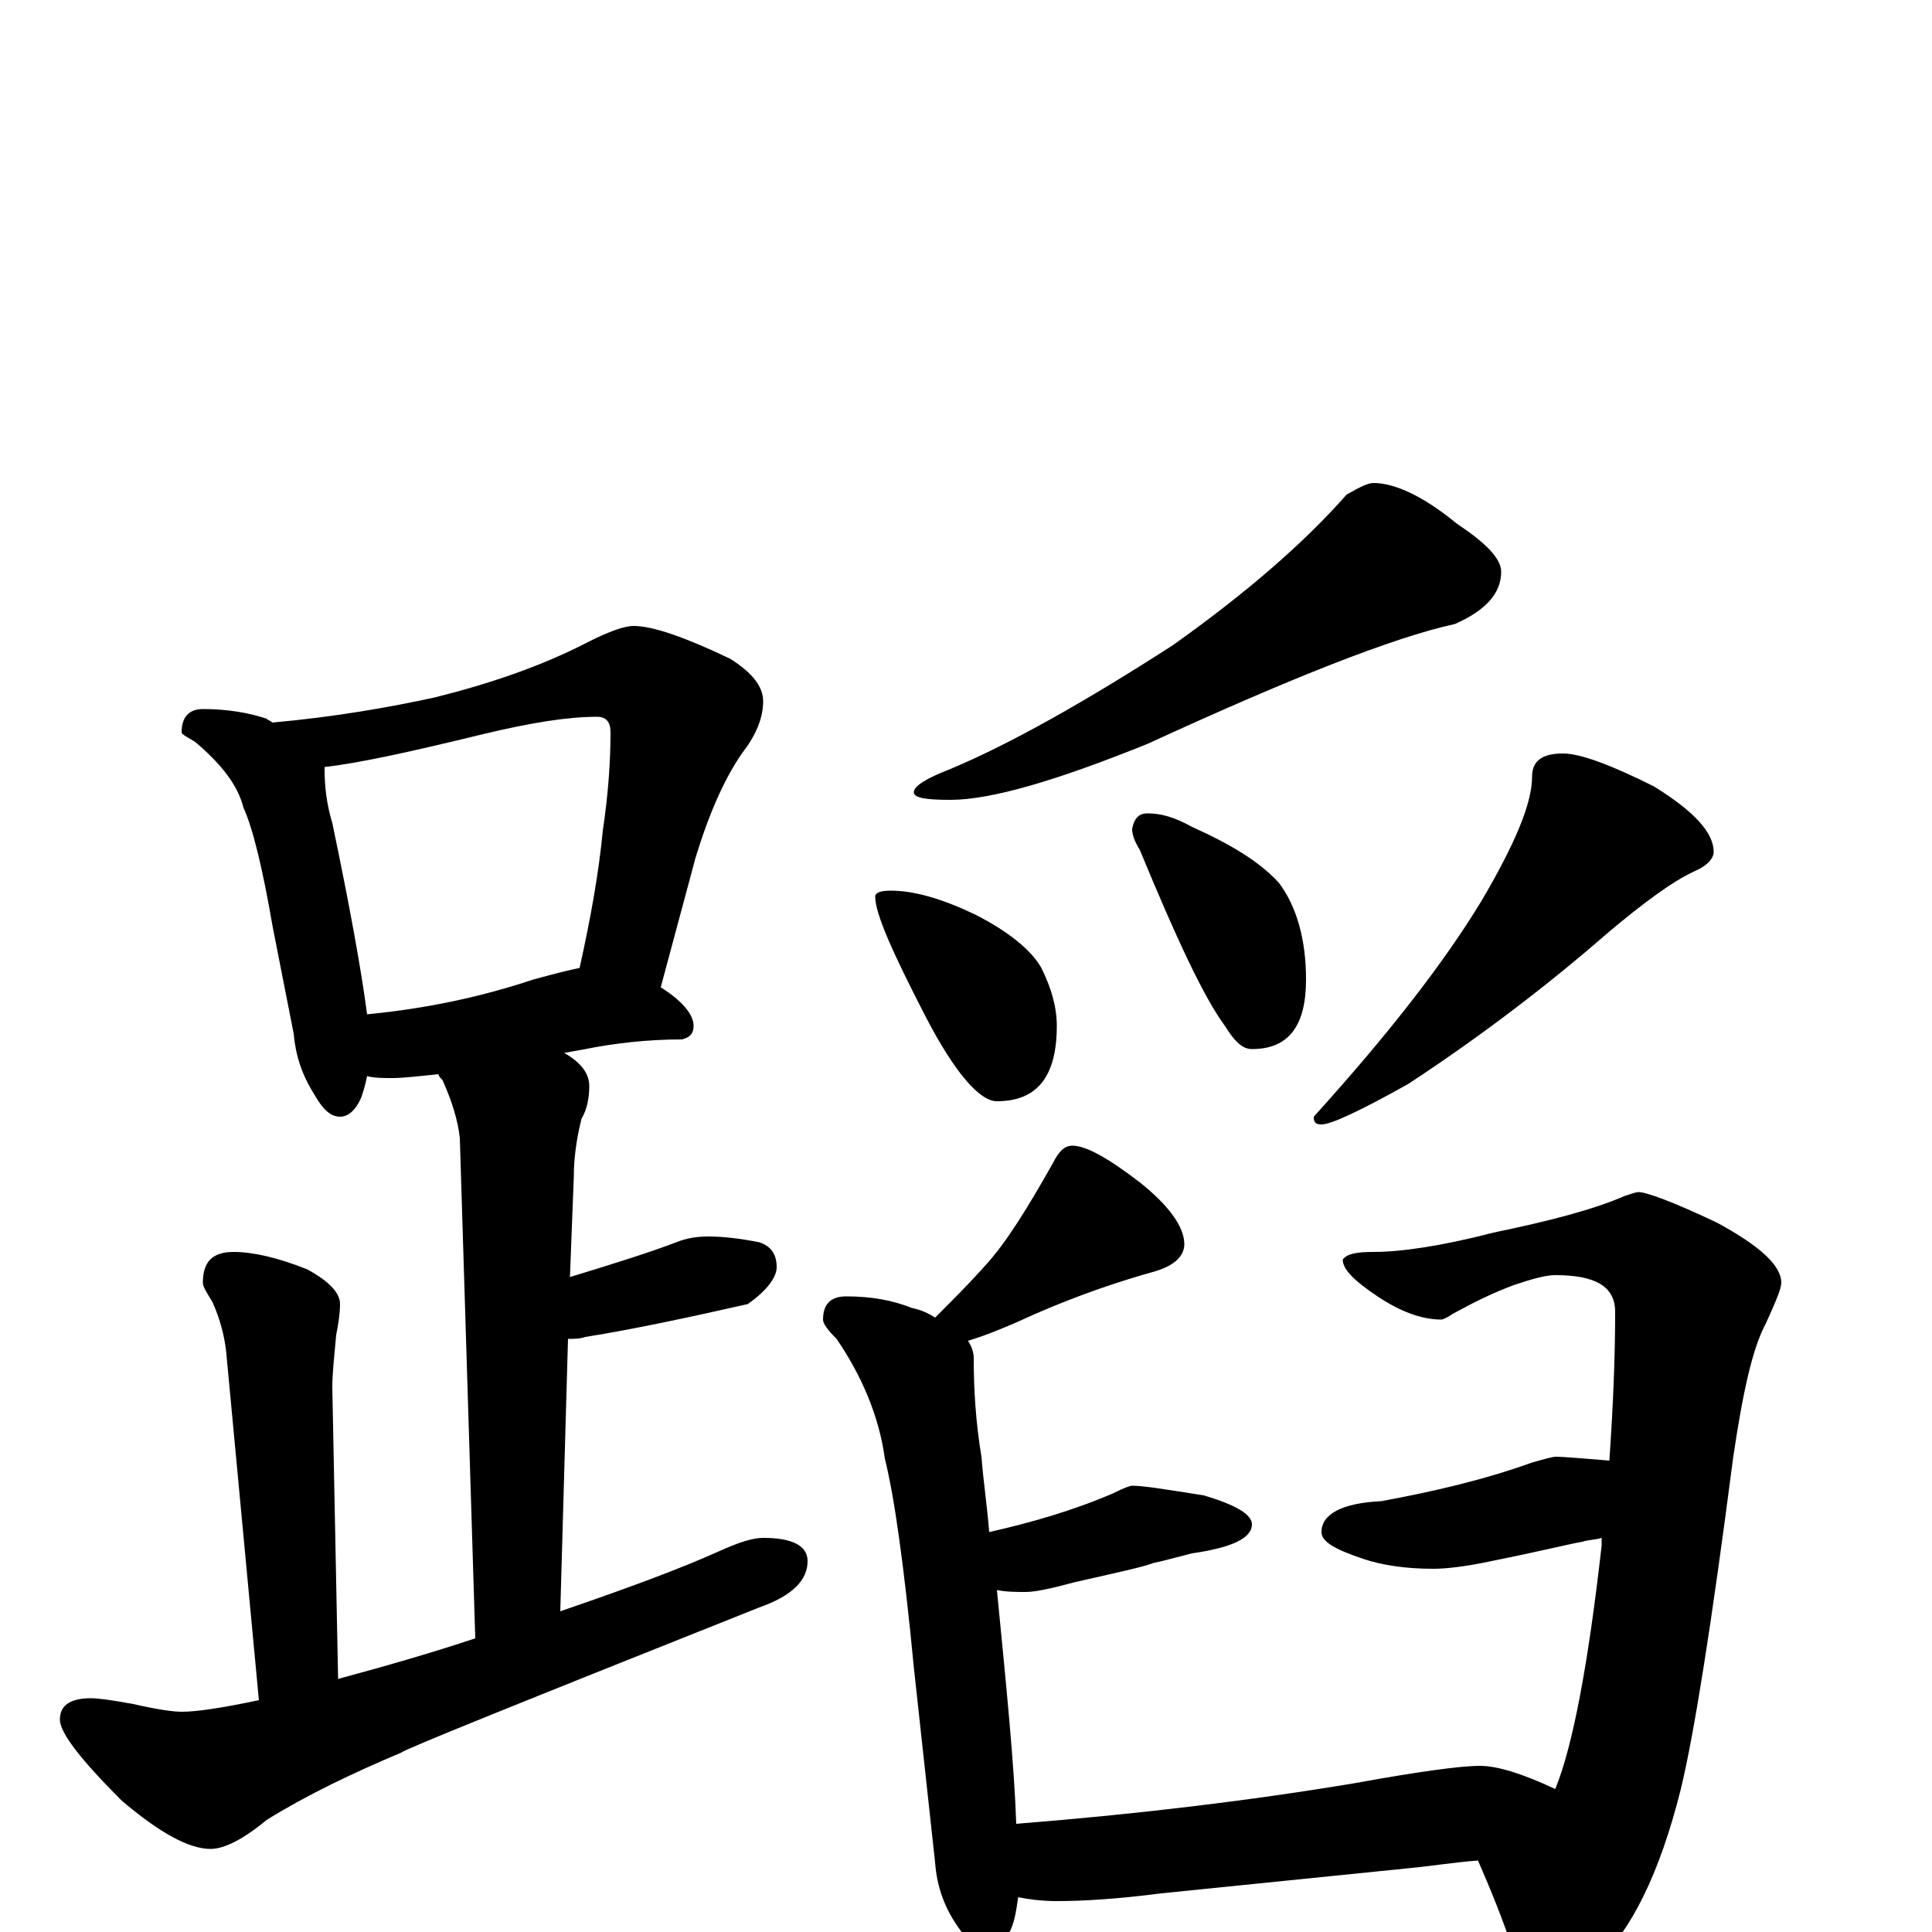 <?xml version="1.0" encoding="utf-8" ?>
<!DOCTYPE svg PUBLIC "-//W3C//DTD SVG 1.1//EN" "http://www.w3.org/Graphics/SVG/1.1/DTD/svg11.dtd">
<svg version="1.1" id="Layer_1" xmlns="http://www.w3.org/2000/svg" xmlns:xlink="http://www.w3.org/1999/xlink" x="0px" y="145px" width="1000px" height="1000px" viewBox="0 0 1000 1000" enable-background="new 0 0 1000 1000" xml:space="preserve">
<g id="Layer_1">
<path id="glyph" transform="matrix(1 0 0 -1 0 1000)" d="M105,633C118,633 129,631 138,628C139,627 140,627 141,626C174,629 202,634 225,639C253,646 280,655 305,668C315,673 323,676 328,676C338,676 355,670 378,659C389,652 395,645 395,637C395,628 391,619 384,610C375,597 367,579 360,556l-18,-67C353,482 359,475 359,469C359,465 357,463 353,462C335,462 318,460 303,457l-11,-2C301,450 305,444 305,438C305,432 304,426 301,421C298,409 297,399 297,391l-2,-52C318,346 337,352 350,357C355,359 360,360 367,360C374,360 383,359 393,357C399,355 402,351 402,344C402,339 397,332 387,325C356,318 328,312 303,308C300,307 297,307 294,307l-4,-141C325,178 352,188 372,197C383,202 390,204 395,204C410,204 418,200 418,192C418,182 410,174 393,168C270,119 208,94 208,93C182,82 159,71 138,58C126,48 116,43 109,43C98,43 83,51 63,68C42,89 31,103 31,110C31,117 36,121 47,121C51,121 58,120 69,118C82,115 90,114 94,114C102,114 115,116 134,120l-17,181C116,309 114,317 110,326C107,331 105,334 105,336C105,347 110,352 121,352C131,352 144,349 159,343C170,337 176,331 176,325C176,320 175,314 174,309C173,298 172,289 172,282l3,-151C201,138 225,145 246,152l-8,259C237,420 234,430 229,441C228,442 227,443 227,444C217,443 209,442 203,442C198,442 194,442 190,443C189,438 188,435 187,432C184,425 180,422 176,422C171,422 167,426 163,433C156,444 153,454 152,465l-11,56C136,550 131,571 126,582C123,594 114,605 101,616C96,619 94,620 94,621C94,629 98,633 105,633M190,475C221,478 249,484 276,493C287,496 295,498 300,499C306,526 310,549 312,570C315,590 316,607 316,621C316,626 314,629 309,629C294,629 275,626 250,620C213,611 186,605 168,603l0,-1C168,593 169,584 172,574C181,531 187,498 190,475M711,750C722,750 737,743 754,729C769,719 777,711 777,704C777,693 769,684 753,677C721,670 668,649 594,615C547,596 513,586 492,586C479,586 473,587 473,590C473,593 479,597 492,602C523,615 562,637 607,666C645,693 675,719 697,744C704,748 708,750 711,750M461,539C473,539 487,535 504,527C522,518 534,508 539,499C544,489 547,479 547,469C547,443 537,430 516,430C507,430 494,445 479,474C462,507 453,527 453,536C453,538 456,539 461,539M594,579C601,579 608,577 617,572C637,563 652,554 662,543C671,531 676,514 676,493C676,469 667,457 648,457C643,457 639,461 634,469C623,484 609,514 590,560C587,565 586,568 586,571C587,576 589,579 594,579M809,610C818,610 834,604 856,593C877,580 887,569 887,559C887,556 884,552 877,549C866,544 851,533 832,517C801,490 767,464 729,439C704,425 689,418 684,418C681,418 680,419 680,422C718,464 747,501 767,534C784,563 793,584 793,598C793,606 798,610 809,610M555,407C562,407 573,401 590,388C605,376 613,365 613,356C613,350 608,345 598,342C580,337 559,330 536,320C523,314 511,309 501,306C503,303 504,300 504,297C504,281 505,264 508,246C509,233 511,220 512,207C534,212 555,218 576,227C582,230 585,231 586,231C592,231 604,229 623,226C640,221 648,216 648,211C648,204 638,199 617,196C609,194 602,192 597,191C592,189 578,186 556,181C545,178 536,176 531,176C526,176 521,176 516,177C521,126 525,86 526,56C589,61 647,68 701,77C734,83 756,86 766,86C775,86 788,82 805,74C814,96 822,138 829,200C829,201 829,203 829,204C826,203 822,203 819,202C813,201 797,197 772,192C758,189 748,188 742,188C727,188 715,190 706,193C691,198 684,202 684,207C684,216 694,222 715,223C742,228 768,234 793,243C800,245 804,246 805,246C810,246 820,245 833,244C835,273 836,298 836,321C836,334 826,340 805,340C800,340 793,338 784,335C773,331 763,326 752,320C749,318 747,317 746,317C736,317 725,321 713,329C701,337 695,343 695,348C697,351 702,352 711,352C725,352 746,355 773,362C802,368 825,374 841,381C844,382 847,383 848,383C852,383 866,378 889,367C911,355 922,345 922,336C922,333 919,326 914,315C907,302 902,279 897,245C886,160 877,103 870,74C859,30 844,0 826,-16C814,-26 804,-31 797,-31C792,-31 788,-24 783,-9C778,6 772,21 765,37C752,36 740,34 729,33l-128,-13C578,17 560,16 547,16C539,16 532,17 527,18C526,11 525,4 522,-1C519,-8 516,-11 512,-11C507,-11 502,-7 497,1C489,12 485,23 484,36l-11,101C468,189 463,225 458,245C455,267 446,288 433,307C428,312 426,315 426,317C426,325 430,329 438,329C451,329 462,327 472,323C477,322 481,320 484,318C493,327 502,336 510,345C521,357 532,375 545,398C548,404 551,407 555,407z"/>
</g>
</svg>
